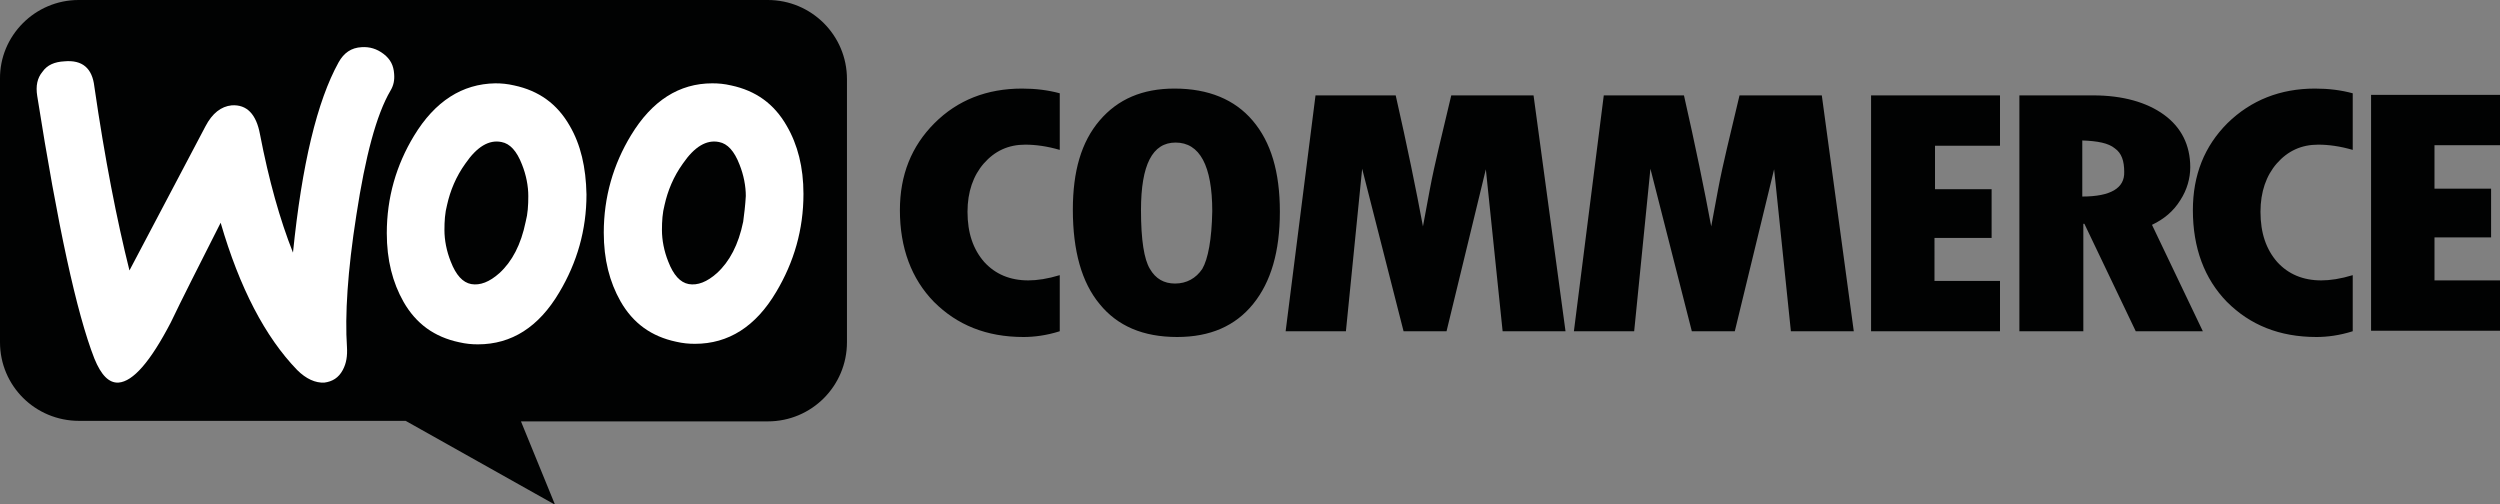 <?xml version="1.0" encoding="utf-8"?>
<!-- Generator: Adobe Illustrator 19.1.0, SVG Export Plug-In . SVG Version: 6.00 Build 0)  -->
<svg version="1.1" id="Lager_1" xmlns="http://www.w3.org/2000/svg" xmlns:xlink="http://www.w3.org/1999/xlink" x="0px" y="0px"
	 viewBox="0 0 477 96.2" style="enable-background:new 0 0 477 96.2;" xml:space="preserve">
<rect x="0" y="0" width="477" height="96.2" fill="#808080" stroke="none"/>
<style type="text/css">
	.st0{fill:#010202;}
	.st1{fill:#FFFFFF;}
</style>
<g>
	<path class="st0" d="M15,0h131.5c8.3,0,15.1,6.7,15.1,15.1v50.2c0,8.3-6.7,15.1-15.1,15.1H99.4l6.5,15.9L77.4,80.3H15.1
		C6.7,80.3,0,73.6,0,65.3V15.1C-0.1,6.8,6.7,0,15,0z"/>
	<path class="st1" d="M8.1,13.7c0.9-1.3,2.3-1.9,4.2-2c3.4-0.3,5.3,1.3,5.7,4.8c2,13.8,4.3,25.5,6.7,35.1l14.5-27.5
		c1.3-2.5,3-3.8,5-4c2.9-0.2,4.7,1.7,5.4,5.5c1.7,8.8,3.8,16.3,6.3,22.6c1.7-16.8,4.6-28.9,8.7-36.3c1-1.8,2.4-2.8,4.4-2.9
		c1.5-0.1,2.9,0.3,4.2,1.3s1.9,2.2,2,3.8c0.1,1.2-0.1,2.2-0.7,3.2C71.8,21.9,69.7,29.9,68,41c-1.7,10.8-2.2,19.2-1.8,25.2
		c0.1,1.7-0.1,3.1-0.8,4.4c-0.8,1.5-2,2.2-3.5,2.4c-1.7,0.1-3.5-0.7-5.2-2.4c-6.1-6.3-11-15.7-14.6-28.1c-4.3,8.5-7.5,14.8-9.5,19
		c-3.9,7.5-7.2,11.3-10,11.5c-1.8,0.1-3.3-1.4-4.6-4.6c-3.4-8.7-7-25.4-10.9-50.1C6.8,16.4,7.1,14.9,8.1,13.7z"/>
	<path class="st1" d="M150.1,24c-2.4-4.2-5.9-6.7-10.6-7.7c-1.3-0.3-2.4-0.4-3.6-0.4c-6.3,0-11.5,3.3-15.5,9.9
		c-3.4,5.6-5.2,11.8-5.2,18.6c0,5.1,1.1,9.4,3.2,13.1c2.4,4.2,5.9,6.7,10.6,7.7c1.3,0.3,2.4,0.4,3.6,0.4c6.4,0,11.6-3.3,15.5-9.9
		c3.4-5.7,5.2-11.9,5.2-18.7C153.3,31.9,152.2,27.6,150.1,24L150.1,24z M141.8,42.3c-0.9,4.4-2.6,7.6-5,9.8
		c-1.9,1.7-3.7,2.4-5.4,2.1c-1.6-0.3-2.9-1.7-3.9-4.3c-0.8-2-1.2-4.1-1.2-6c0-1.7,0.1-3.3,0.5-4.8c0.6-2.7,1.7-5.4,3.5-7.9
		c2.2-3.2,4.5-4.6,6.9-4.1c1.6,0.3,2.9,1.7,3.9,4.3c0.8,2,1.2,4.1,1.2,6C142.2,39.2,142,40.8,141.8,42.3L141.8,42.3z"/>
	<path class="st1" d="M108.7,24c-2.4-4.2-5.9-6.7-10.6-7.7c-1.3-0.3-2.4-0.4-3.6-0.4C88.2,16,83,19.3,79,25.9
		c-3.4,5.6-5.2,11.8-5.2,18.6c0,5.1,1.1,9.4,3.2,13.1c2.4,4.2,5.9,6.7,10.6,7.7c1.3,0.3,2.4,0.4,3.6,0.4c6.4,0,11.6-3.3,15.5-9.9
		c3.4-5.7,5.2-11.9,5.2-18.7C111.8,31.9,110.8,27.6,108.7,24L108.7,24z M100.3,42.3c-0.9,4.4-2.6,7.6-5,9.8
		c-1.9,1.7-3.7,2.4-5.4,2.1c-1.6-0.3-2.9-1.7-3.9-4.3c-0.8-2-1.2-4.1-1.2-6c0-1.7,0.1-3.3,0.5-4.8c0.6-2.7,1.7-5.4,3.5-7.9
		c2.2-3.2,4.5-4.6,6.9-4.1c1.6,0.3,2.9,1.7,3.9,4.3c0.8,2,1.2,4.1,1.2,6C100.8,39.2,100.7,40.8,100.3,42.3L100.3,42.3z"/>
	<g>
		<g>
			<path class="st0" d="M178.3,23.5c-4.4,4.4-6.6,9.9-6.6,16.6c0,7.2,2.2,13.1,6.5,17.5c4.4,4.4,10,6.7,17.1,6.7
				c2,0,4.4-0.3,6.9-1.1V52.5c-2.3,0.7-4.3,1-6,1c-3.5,0-6.3-1.2-8.4-3.5c-2.1-2.4-3.2-5.5-3.2-9.6c0-3.8,1.1-6.9,3.1-9.2
				c2.1-2.4,4.7-3.6,7.9-3.6c2,0,4.2,0.3,6.6,1V17.8c-2.2-0.6-4.6-0.9-7.2-0.9C188.3,16.9,182.7,19.1,178.3,23.5z M224.1,16.9
				c-6.1,0-10.8,2-14.3,6.1s-5.1,9.7-5.1,17c0,7.9,1.7,13.9,5.1,18c3.4,4.2,8.3,6.3,14.8,6.3c6.3,0,11.1-2.1,14.5-6.3
				c3.4-4.2,5.1-10,5.1-17.6s-1.7-13.3-5.2-17.4C235.6,19,230.6,16.9,224.1,16.9z M229.4,51.3c-1.2,1.8-3,2.8-5.2,2.8
				c-2.1,0-3.7-0.9-4.8-2.8c-1.1-1.8-1.7-5.5-1.7-11.2c0-8.7,2.2-12.9,6.6-12.9c4.6,0,7,4.4,7,13.1
				C231.2,45.7,230.5,49.4,229.4,51.3z M276.9,18.2l-2.4,10.1c-0.6,2.6-1.2,5.2-1.7,7.9l-1.3,7c-1.3-7-3-15.3-5.2-25H251l-5.7,45
				h11.5l3.1-31l7.9,31h8.2l7.5-30.9l3.2,30.9h12l-6.1-45L276.9,18.2L276.9,18.2z M331.9,18.2l-2.4,10.1c-0.6,2.6-1.2,5.2-1.7,7.9
				l-1.3,7c-1.3-7-3-15.3-5.2-25H306l-5.7,45h11.5l3.1-31l7.9,31h8.2l7.5-30.9l3.2,30.9h12l-6.1-45H331.9z M369.3,45.4H380v-9.3
				h-10.8v-8.3h12.4v-9.6h-24.6v45h24.6v-9.6h-12.5V45.4z M416,38.2c1.3-2,1.9-4.2,1.9-6.3c0-4.2-1.7-7.6-5-10
				c-3.3-2.4-7.9-3.7-13.5-3.7h-14.1v45h12.2V42.7h0.2l9.8,20.5h12.8l-9.7-20.3C412.9,41.8,414.7,40.3,416,38.2z M397.3,37.5V26.8
				c2.9,0.1,5,0.5,6.2,1.5c1.3,0.9,1.8,2.4,1.8,4.5C405.4,35.9,402.7,37.5,397.3,37.5z M425,23.5c-4.4,4.4-6.6,9.9-6.6,16.6
				c0,7.2,2.2,13.1,6.5,17.5c4.4,4.4,10,6.7,17.1,6.7c2,0,4.4-0.3,6.9-1.1V52.5c-2.3,0.7-4.3,1-6,1c-3.5,0-6.3-1.2-8.4-3.5
				c-2.1-2.4-3.2-5.5-3.2-9.6c0-3.8,1.1-6.9,3.1-9.2c2.1-2.4,4.7-3.6,7.9-3.6c2,0,4.2,0.3,6.6,1V17.8c-2.2-0.6-4.6-0.9-7.2-0.9
				C435.1,16.9,429.5,19.1,425,23.5z M464.5,53.5v-8.2h10.8V36h-10.8v-8.3h12.5v-9.6h-24.6v45H477v-9.6L464.5,53.5L464.5,53.5z"/>
		</g>
	</g>
</g>
</svg>
